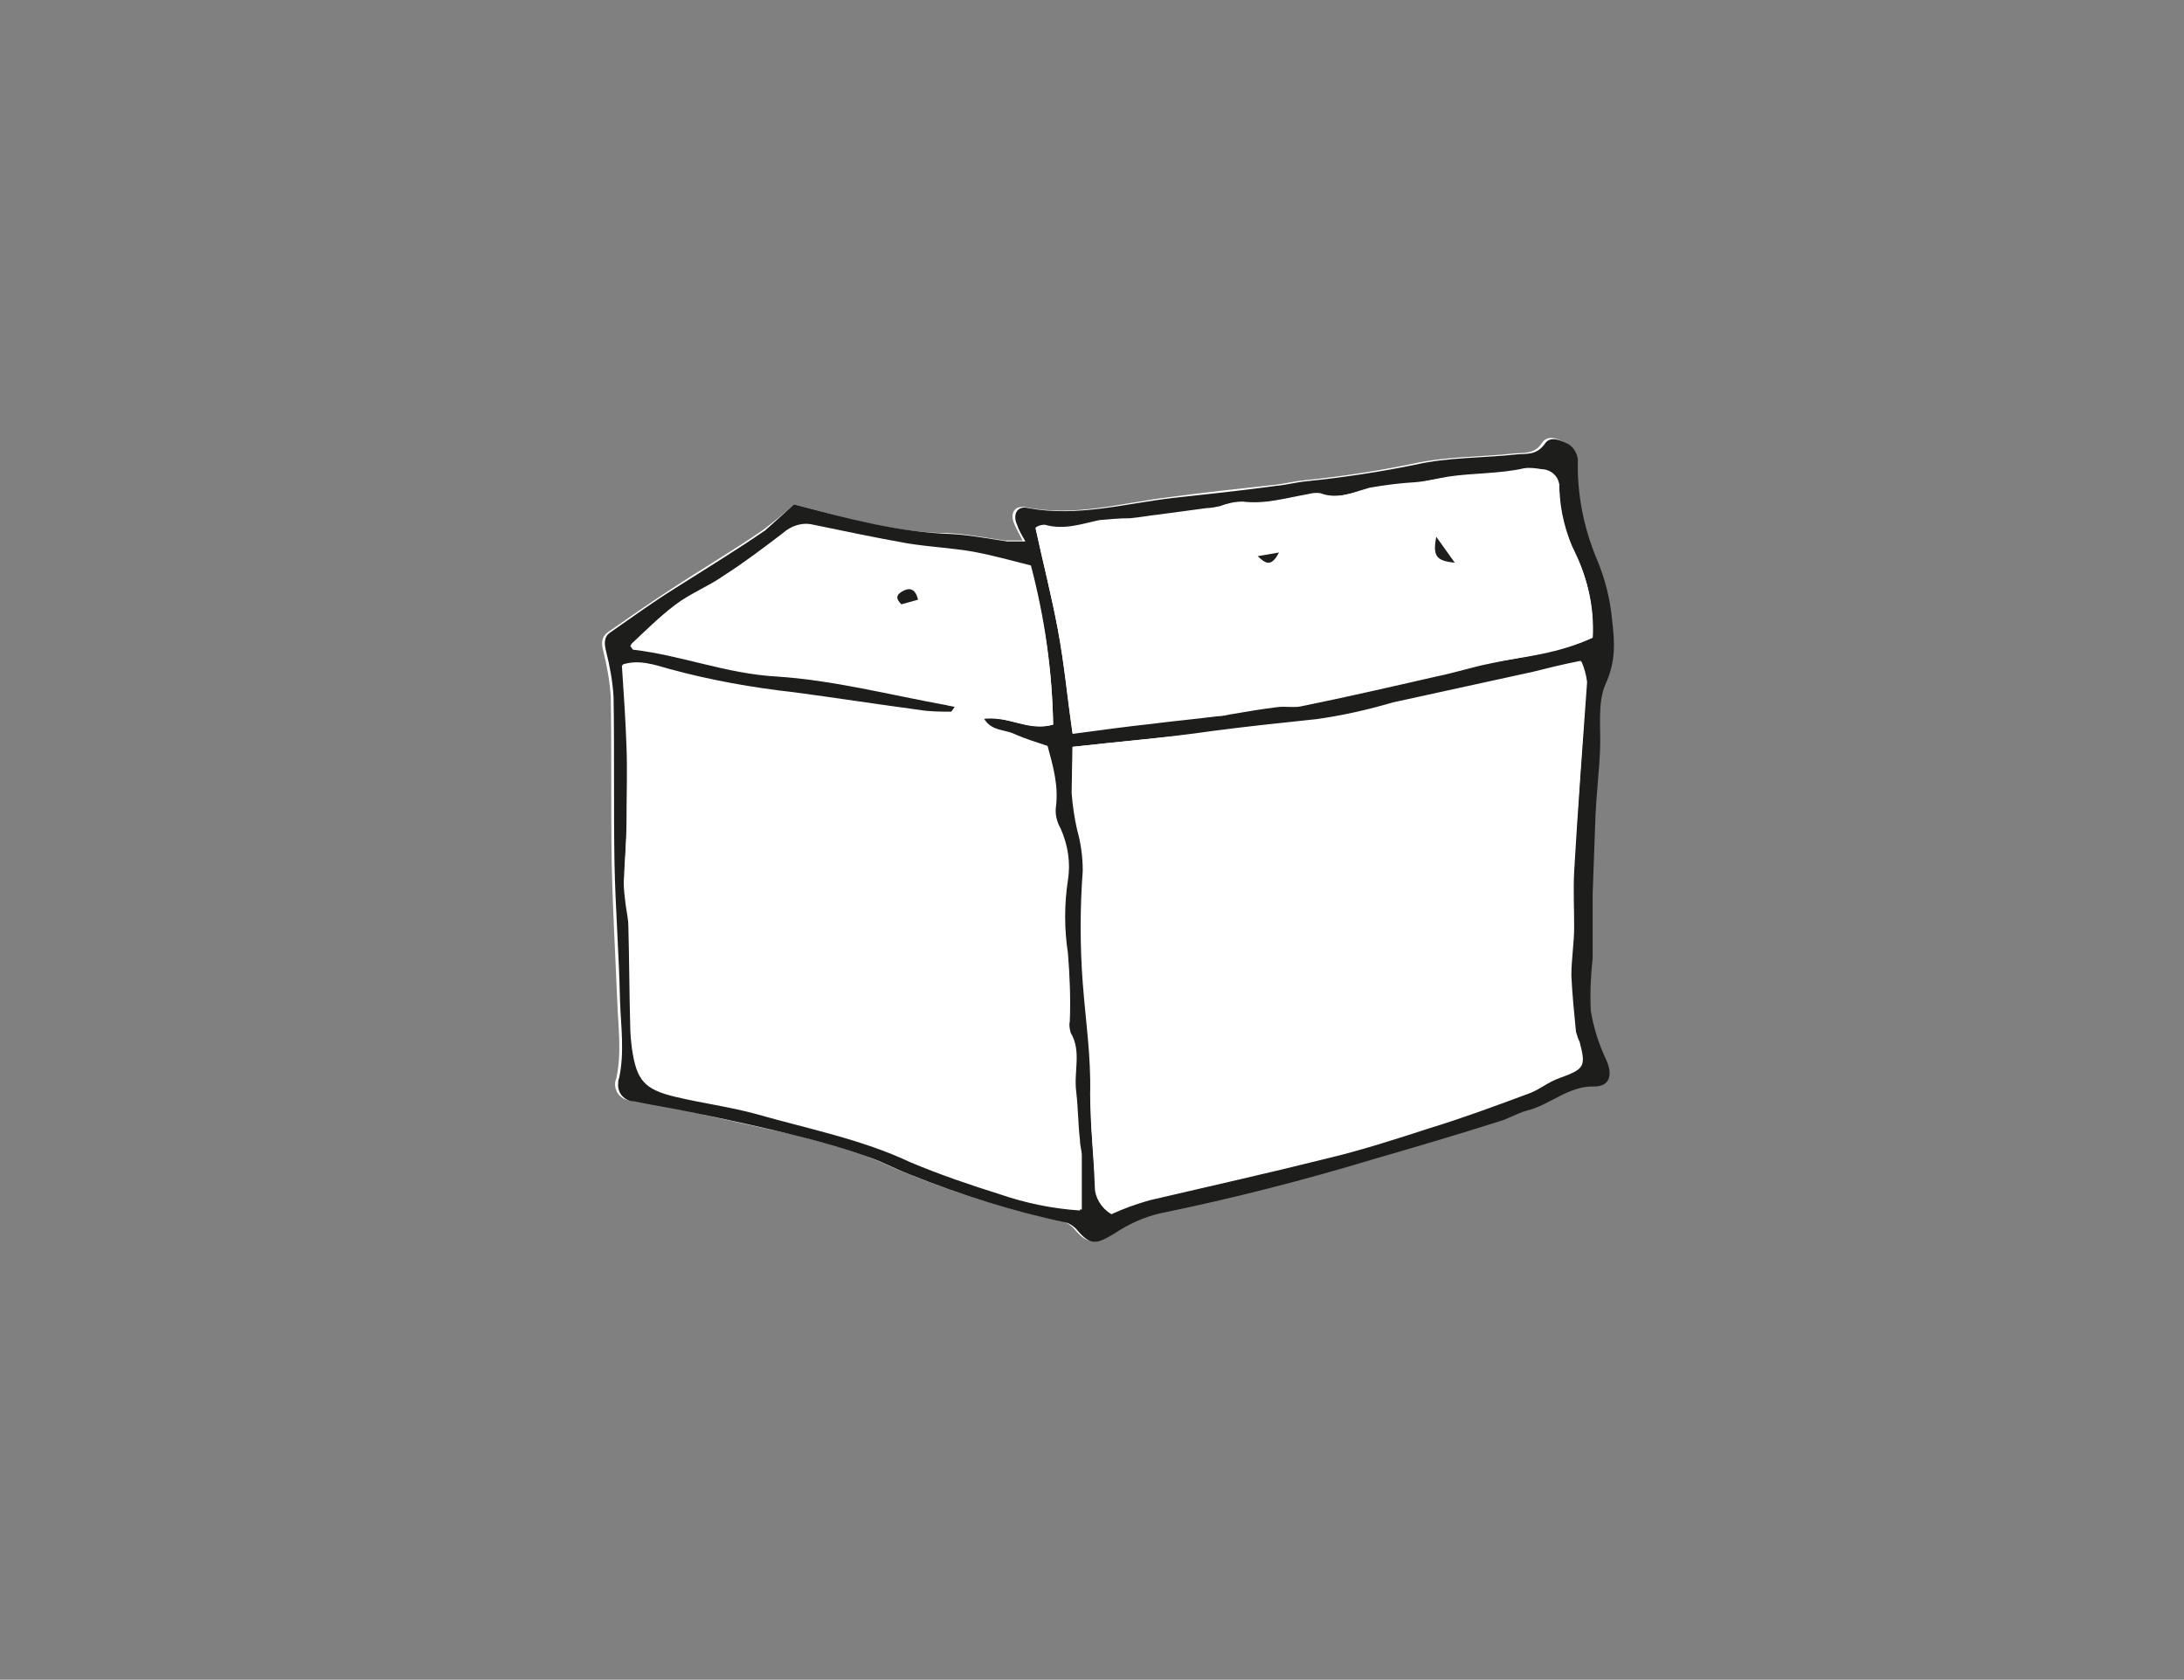 <svg id="Ebene_1" xmlns="http://www.w3.org/2000/svg" viewBox="0 0 236 181.5">
        <rect x="0" y="0" width="236" height="181.5" fill="#808080" stroke="none"/>
        <path fill="#fff" d="M85.8 54.5c-1.1 1-2.2 1.9-3.4 2.8-3.2 2.2-6.6 4.2-9.8 6.3-2.3 1.5-4.6 3.1-6.9 4.7-.8.6-.7 1.3-.5 2.1.4 1.6.7 3.3.8 4.9.1 6 0 12 .1 17.9.1 5 .4 10 .6 15 .1 2.8.5 5.5-.1 8.3-.4.9.1 2 1 2.3.2.1.4.1.6.1 1.9.4 3.9.6 5.8 1.1 4 .9 8.1 1.8 12.1 2.7 2.4.6 4.8 1.3 7.1 2.1 1.6.5 3.2 1.4 4.8 2 5.5 2.2 11.1 4 16.9 5.2.4.1.8.4 1.1.7 1.5 1.8 2.1 1.7 4.1.5 1.5-1 3.2-1.7 5-2.2 7.8-1.6 15.5-3.6 23.2-5.9 4.4-1.3 8.9-2.7 13.3-4 1-.3 2-.9 3.1-1.2 2.5-.6 4.5-2.7 7.3-2.6 1.7 0 2-1.2 1.3-2.8-.8-1.7-1.4-3.5-1.7-5.4-.1-1.9 0-3.8.2-5.7v-6.9c.1-2.8.1-5.5.3-8.3.1-2.4.4-4.9.5-7.3s-.3-5 .6-7.1c1.1-2.4 1-4.5.7-6.9-.2-2.3-.8-4.5-1.7-6.7-1.4-3.4-2.1-7-2-10.7-.1-.7-.4-1.3-1-1.6-.8-.5-2-1-2.6 0-.8 1.2-1.9 1-3 1.1-3.6.4-7.3.3-10.9 1.1-3.9.8-7.8 1.4-11.8 1.8-1.1.1-2.2.4-3.3.5-3.7.4-7.4.8-11.1 1.3-5.2.6-10.3 2.2-15.7 1.1-1.2-.2-1.7.7-1.2 1.8.2.5.5 1 .9 1.8h-2c-2-.3-4.1-.7-6.1-.8-5.4 0-10.9-1.6-16.6-3.1z"/>
        <path fill="#1d1d1b" d="M85.8 54.5c5.7 1.5 11.2 3 16.9 3.2 2 .1 4.1.5 6.1.8h2c-.4-.7-.7-1.2-.9-1.8-.5-1.1 0-2.1 1.2-1.8 5.3 1 10.5-.5 15.7-1.1 3.7-.4 7.4-.8 11.1-1.3 1.1-.1 2.2-.4 3.3-.5 3.9-.4 7.9-1 11.8-1.8 3.5-.8 7.2-.7 10.9-1.1 1.1-.1 2.1.1 3-1.1.6-1 1.8-.4 2.6 0 .6.4.9 1 1 1.6-.1 3.7.6 7.3 2 10.7.9 2.1 1.5 4.4 1.7 6.7.3 2.4.4 4.5-.7 6.9-.9 2-.5 4.7-.6 7.1s-.4 4.9-.5 7.3c-.1 2.8-.2 5.5-.3 8.3v6.9c-.2 1.9-.3 3.8-.2 5.7.3 1.9.9 3.7 1.7 5.4.7 1.6.3 2.8-1.3 2.8-2.8-.1-4.8 2-7.3 2.6-1.1.3-2 .9-3.1 1.2-4.4 1.4-8.8 2.7-13.3 4-7.6 2.3-15.4 4.3-23.2 5.9-1.8.4-3.5 1.2-5 2.2-2 1.2-2.6 1.3-4.1-.5-.3-.3-.7-.6-1.1-.7-5.8-1.2-11.4-3-16.9-5.2-1.6-.6-3.2-1.5-4.8-2-2.3-.8-4.7-1.5-7.1-2.1-4-1-8.1-1.9-12.1-2.7-1.9-.4-3.9-.7-5.8-1.1-1 0-1.8-.9-1.7-1.9 0-.2 0-.4.1-.6.6-2.8.2-5.6.1-8.3-.1-5-.5-10-.6-15-.1-6 0-12-.1-17.9-.1-1.7-.4-3.3-.8-4.9-.2-.8-.3-1.6.5-2.1 2.3-1.6 4.5-3.2 6.9-4.7 3.3-2.1 6.6-4.1 9.8-6.3.9-.8 2-1.8 3.1-2.8zm28 23.8c-.1-5.7-.9-11.4-2.5-17-2-.5-4.1-1.1-6.3-1.5-2.3-.4-4.7-.5-7.1-.9-3.4-.6-6.7-1.3-10.1-2-1.2-.3-2.4 0-3.3.9-2 1.6-4.2 3.2-6.4 4.6-1.7 1.1-3.6 2-5.3 3.2s-3.2 2.8-4.7 4.2c.1.1.2.3.3.4 5.2.6 10.1 2.6 15.5 2.9 6.2.4 12.3 2 18.4 3.1.3.1.6.1.9.2l-.5.7c-1.2-.1-2.4-.1-3.5-.2-4.5-.6-9-1.3-13.5-1.9-4.5-.5-9-1.4-13.4-2.6-1.6-.5-3.3-1.1-5.1-.5.2 3 .4 5.9.5 8.8.1 2.6 0 5.2 0 7.9 0 2.2-.2 4.5-.3 6.7 0 .8.1 1.6.2 2.4s.3 1.6.3 2.4c.1 3.6.1 7.1.2 10.7 0 .9.1 1.8.2 2.6.5 3.3 1.3 4.3 4.6 5.1 2.9.7 6 1.1 8.9 1.9 5.6 1.6 11.3 2.7 16.6 5.2 3.1 1.3 6.3 2.4 9.5 3.4 2.9 1 5.8 1.6 8.8 1.8V125c0-.5-.2-1.1-.2-1.7-.1-1.7-.1-3.5-.4-5.2-.3-2.1.6-4.3-.6-6.4-.1-.4-.1-.8-.1-1.2.1-2.5 0-4.9-.2-7.4-.4-2.6-.4-5.3 0-7.9.3-1.9 0-3.9-.8-5.6-.4-.7-.5-1.5-.5-2.3.4-2.3-.3-4.4-.9-6.6-1.2-.5-2.4-.8-3.6-1.3s-2.5-.2-3.3-1.7c2.9-.4 5 1.3 7.7.6zm2.1 2.4c0 1.8-.1 3.5 0 5.1.1 1.3.3 2.7.6 4 .4 1.4.6 2.9.6 4.4-.3 4-.3 8.1 0 12.1s.9 8 .8 12c-.1 3.3.3 6.7.5 10 0 1.2.7 2.3 1.7 2.9 1.3-.6 2.7-1.1 4.1-1.5 6.4-1.5 12.7-2.9 19.1-4.5 3.8-.9 7.5-2.1 11.2-3.3 3.6-1.1 7.1-2.4 10.6-3.7 1.2-.4 2.2-1.3 3.4-1.7 2.7-1 2.9-1.2 2.2-3.9-.2-.4-.3-.8-.4-1.1-.2-2-.4-4-.5-6.1 0-1.7.3-3.5.3-5.2 0-2-.1-4 0-6 .4-6.8.9-13.7 1.4-20.5-.1-.8-.3-1.5-.6-2.2-2 .5-3.6.9-5.2 1.2-5 1.1-10.1 2.2-15.1 3.3-2.7.8-5.4 1.4-8.2 1.8-3.8.4-7.6.7-11.4 1.3-4.9.6-9.8 1-15.1 1.6zm56.2-11.8c.1-3.2-.5-6.3-1.9-9.2-1.1-2.1-1.7-4.5-1.7-6.9.1-1.1-.7-2-1.8-2.1h-.1c-.6-.1-1.3-.2-1.9-.1-2.7.6-5.5.5-8.2.9-1.2.2-2.3.5-3.5.6-1.7.1-3.3.3-5 .6-1.8.5-3.4 1.3-5.3.6-.5-.1-1 0-1.4.1-2.3.4-4.6 1.1-7 .8-.9 0-1.7.2-2.5.5-.5.1-.9.2-1.4.2l-5.2.7c-1 .1-2 .3-3.1.4-1.1 0-2.2.1-3.3.2-1.9.4-3.8 1.1-5.9.5-.4 0-.7.1-1 .3.8 3.7 1.7 7.3 2.4 10.9s1 7.5 1.6 11.3c3-.4 5.9-.8 8.7-1.1 2.3-.3 4.6-.5 6.9-.8.5 0 .9-.1 1.4-.2 1.7-.3 3.4-.6 5.2-.8.9-.1 1.8.1 2.6-.1 4.8-1 9.6-2.1 14.5-3.2 1.9-.4 3.8-1.1 5.8-1.4 3.7-.6 7.5-1 11.1-2.7z"/>
        <path fill="#fff" d="M113.8 78.3c-2.7.8-4.9-1-7.5-.7.8 1.4 2.2 1.2 3.3 1.7s2.4.9 3.6 1.3c.6 2.2 1.2 4.3.9 6.6-.1.8.1 1.6.5 2.3.8 1.8 1.1 3.7.8 5.6-.4 2.6-.4 5.3 0 7.9.2 2.5.3 4.9.2 7.4-.1.4 0 .8.1 1.2 1.2 2 .3 4.2.6 6.4.2 1.7.2 3.5.4 5.2 0 .6.2 1.1.2 1.7v5.8c-3-.2-6-.8-8.9-1.8-3.2-.9-6.4-2.1-9.5-3.4-5.3-2.5-11-3.6-16.6-5.2-2.9-.8-5.9-1.2-8.9-1.9-3.3-.8-4.1-1.8-4.6-5.1-.1-.9-.2-1.7-.2-2.6-.1-3.6-.1-7.1-.2-10.7 0-.8-.2-1.6-.3-2.4-.1-.8-.2-1.6-.2-2.4 0-2.2.2-4.5.3-6.7.1-2.6.1-5.3 0-7.9-.1-2.9-.3-5.8-.5-8.8 1.8-.6 3.6.1 5.1.5 4.4 1.2 8.9 2 13.4 2.5 4.5.6 9 1.3 13.5 1.9 1.2.2 2.4.2 3.5.2l.5-.7c-.3-.1-.6-.2-.9-.2-6.1-1.1-12.2-2.7-18.4-3.1-5.3-.4-10.2-2.3-15.5-2.9-.1-.1-.3-.2-.3-.4 1.5-1.4 3-2.9 4.7-4.2s3.6-2 5.3-3.2c2.2-1.4 4.3-3 6.4-4.6.9-.8 2.1-1.2 3.3-.9 3.4.7 6.7 1.4 10.1 2 2.4.4 4.8.5 7.1.9 2.2.4 4.3 1 6.3 1.5 1.5 5.7 2.3 11.4 2.4 17.2zM99.2 64.8c-.3-1.2-.9-1.2-1.7-.8s-.7.8-.1 1.4l1.8-.6zm16.7 15.9c5.3-.6 10.2-1 15-1.7 3.8-.5 7.6-.9 11.4-1.3 2.8-.4 5.5-1 8.2-1.8 5-1.1 10.1-2.2 15.1-3.3 1.6-.4 3.2-.8 5.2-1.2.3.7.5 1.5.6 2.2-.4 6.8-.9 13.7-1.4 20.5-.1 2 .1 4 0 6 0 1.8-.3 3.5-.3 5.2 0 2 .3 4.1.5 6.1.1.4.2.8.4 1.1.7 2.7.5 3-2.2 3.9-1.2.4-2.2 1.2-3.4 1.7-3.5 1.3-7 2.6-10.6 3.7-3.7 1.2-7.5 2.3-11.2 3.3-6.3 1.6-12.7 3-19.1 4.5-1.4.4-2.7.9-4.1 1.5-1-.6-1.7-1.7-1.7-2.9-.1-3.3-.5-6.7-.5-10 .1-4.1-.5-8-.8-12s-.3-8.1 0-12.1c0-1.5-.2-3-.6-4.4-.3-1.3-.5-2.7-.6-4 0-1.5.1-3.2.1-5zm56.2-11.8c-3.6 1.6-7.4 2-11.1 2.8-2 .4-3.8 1-5.8 1.4-4.8 1.1-9.6 2.2-14.5 3.2-.8.2-1.8 0-2.6.1-1.7.2-3.4.5-5.2.8-.5.1-.9.2-1.4.2-2.3.3-4.6.5-6.9.8-2.8.3-5.7.7-8.7 1.1-.5-3.8-.9-7.5-1.6-11.3s-1.6-7.2-2.4-10.9c.3-.2.6-.3 1-.3 2 .6 3.9-.1 5.9-.5 1.1-.1 2.2-.2 3.3-.2 1-.1 2-.2 3.1-.4l5.2-.7c.5-.1.9-.2 1.4-.2.8-.3 1.7-.5 2.5-.5 2.4.3 4.7-.4 7-.8.5-.2.9-.2 1.4-.1 1.9.6 3.5-.2 5.3-.6 1.7-.3 3.3-.5 5-.6 1.2-.2 2.3-.5 3.5-.6 2.7-.4 5.5-.3 8.2-.9.6-.1 1.3 0 1.9.1 1.1 0 1.9.9 1.9 2v.1c.1 2.4.7 4.7 1.7 6.9 1.4 2.8 2.1 6 1.9 9.1zm-17-10.9c-.4 2.1 0 2.5 2 2.8l-2-2.8zm-16.9 1.7l-2.3.4c.7.6 1.4 1.4 2.3-.4z"/>
        <path fill="#1d1d1b" d="M99.2 64.8l-1.8.5c-.6-.6-.6-1 .1-1.4.7-.4 1.4-.4 1.7.9zm56-6.8l2 2.8c-2-.2-2.4-.7-2-2.8zm-17 1.7c-.9 1.8-1.6 1-2.3.4l2.3-.4z"/>
</svg>
